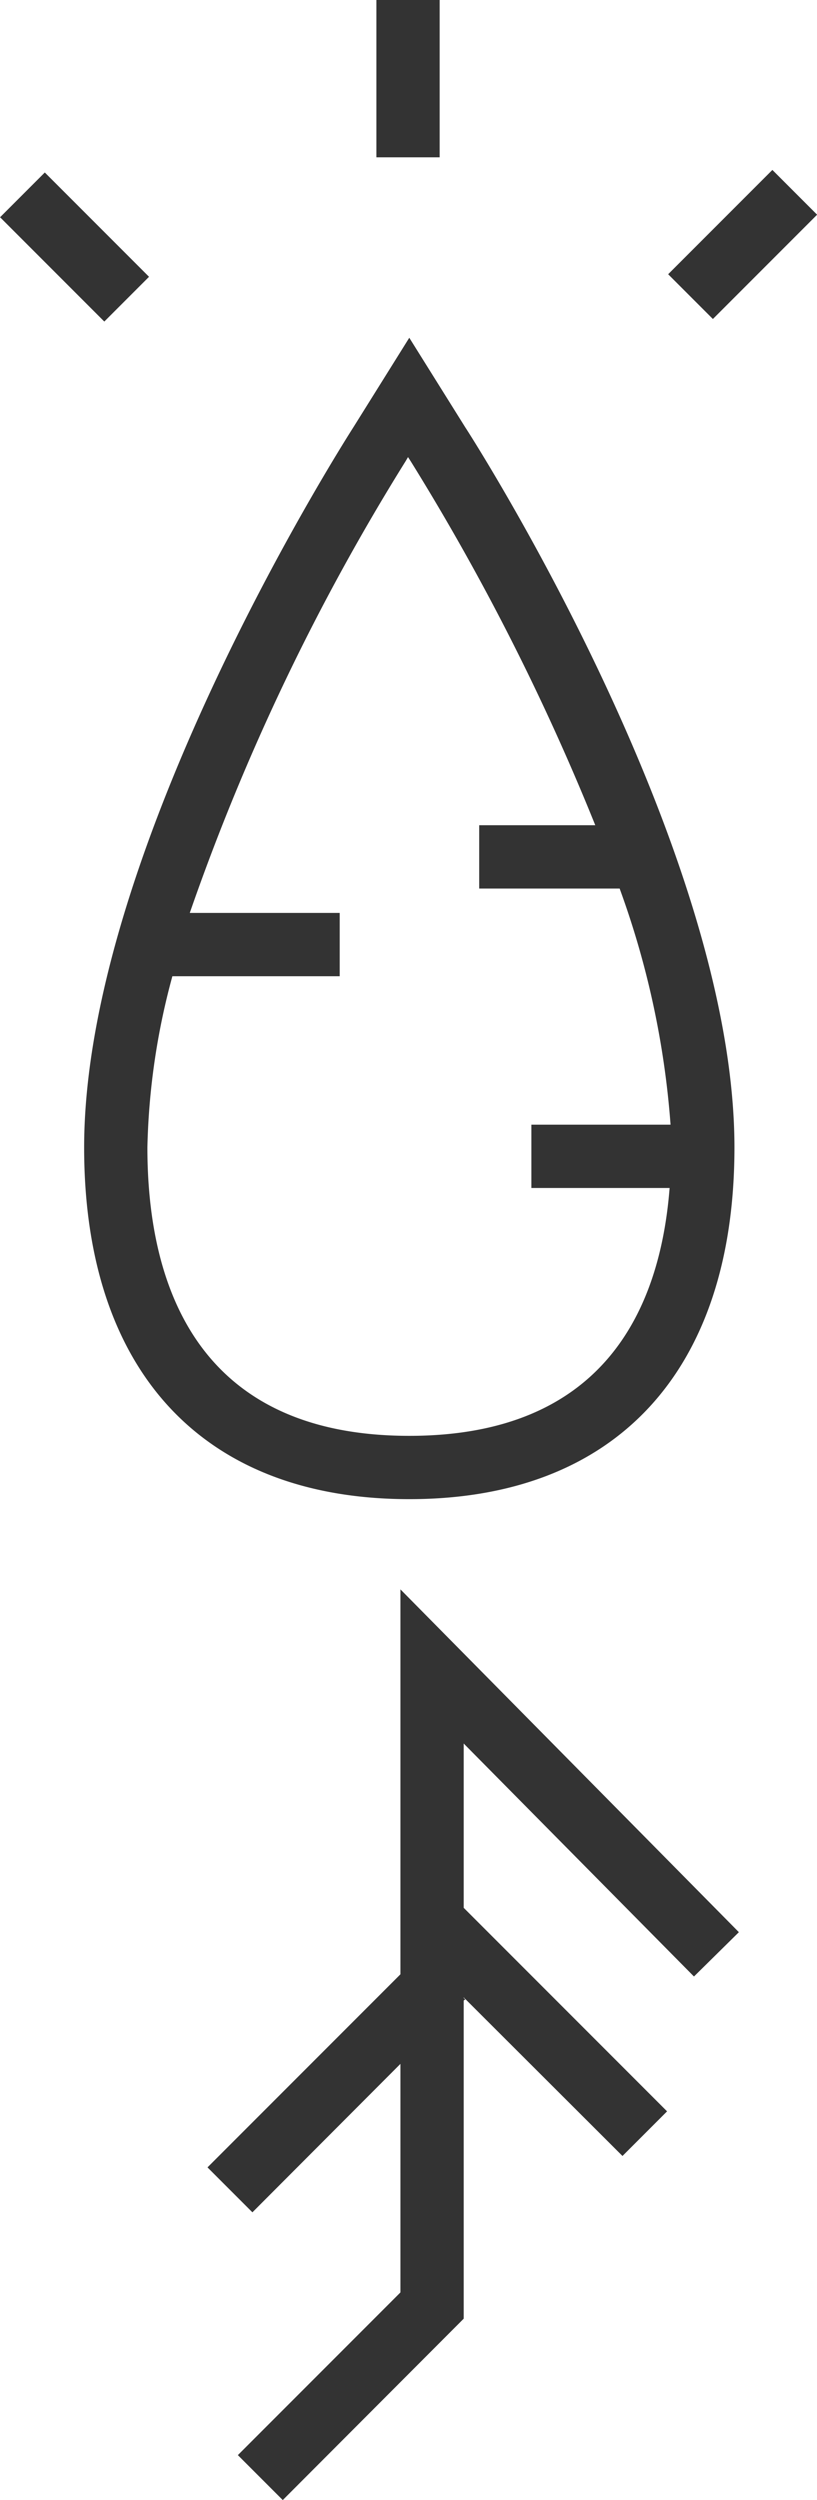 <svg xmlns="http://www.w3.org/2000/svg" viewBox="0 0 25.83 78.98"><defs><style>.cls-1{fill:#333;}</style></defs><g id="Layer_2" data-name="Layer 2"><g id="Design"><path class="cls-1" d="M23.22,36.25c0-9.57-8.44-22.65-8.51-22.75l-1.77-2.83-1.75,2.8c-.08.13-8.53,13.23-8.53,22.78,0,7.06,3.75,11.11,10.28,11.11S23.22,43.31,23.22,36.25Zm-18.56,0a22.25,22.25,0,0,1,.79-5.41h5.29v-2H6a70.89,70.89,0,0,1,6.83-14.28l.07-.12.09.14a74.75,74.75,0,0,1,5.83,11.49H15.15v2h4.44a27.64,27.64,0,0,1,1.61,7.46H16.8v2h4.37c-.3,3.83-2.08,7.83-8.23,7.83C6.1,45.36,4.66,40.41,4.66,36.25Z"/><polygon class="cls-1" points="12.66 62.37 6.56 68.47 7.98 69.89 12.66 65.2 12.66 72.42 7.52 77.56 8.94 78.98 14.66 73.25 14.66 63.2 14.71 63.16 14.66 63.12 14.66 63.1 19.68 68.11 21.09 66.7 14.66 60.27 14.66 55.08 21.94 62.44 23.36 61.04 12.66 50.21 12.66 62.37"/><rect class="cls-1" x="11.9" width="2" height="4.97"/><rect class="cls-1" x="1.35" y="5.47" width="2" height="4.66" transform="translate(-4.82 3.95) rotate(-45)"/><rect class="cls-1" x="21.15" y="6.73" width="4.66" height="2" transform="translate(1.41 18.86) rotate(-45)"/></g></g></svg>